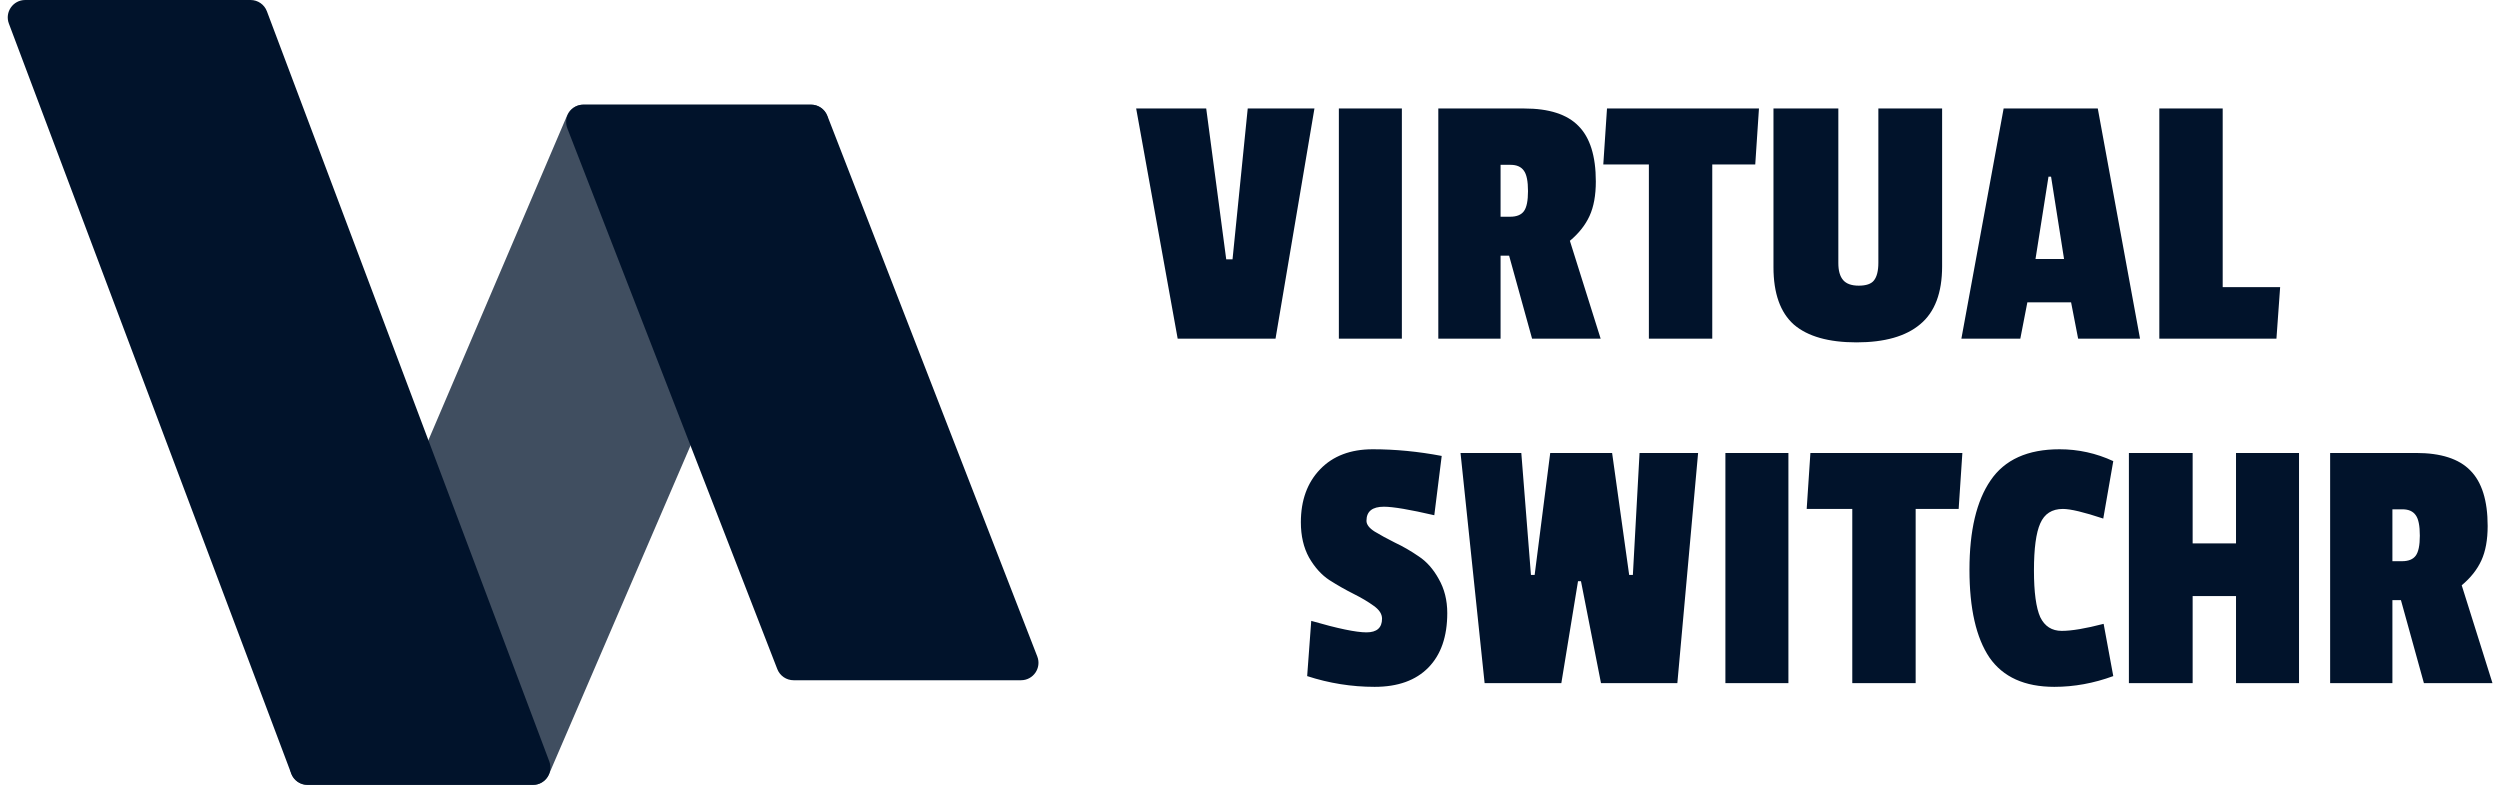 <svg width="344" height="108" viewBox="0 0 344 108" fill="none" xmlns="http://www.w3.org/2000/svg">
<path opacity="0.75" d="M78.047 15.857C78.425 14.973 79.293 14.4 80.254 14.4L111.571 14.4C113.296 14.4 114.458 16.165 113.776 17.749L75.534 106.549C75.155 107.43 74.288 108 73.329 108H42.324C40.602 108 39.44 106.241 40.117 104.657L78.047 15.857Z" fill="#01132B"/>
<path d="M1.222 3.246C0.631 1.676 1.791 0 3.468 0L34.48 0C35.48 0 36.374 0.619 36.726 1.554L75.578 104.754C76.169 106.324 75.009 108 73.332 108L42.32 108C41.32 108 40.426 107.381 40.074 106.446L1.222 3.246Z" fill="#01132B"/>
<path d="M78.069 17.669C77.458 16.096 78.619 14.4 80.306 14.4L111.607 14.4C112.598 14.4 113.486 15.008 113.845 15.931L142.731 90.331C143.342 91.904 142.181 93.6 140.494 93.6L109.194 93.6C108.204 93.6 107.315 92.992 106.957 92.069L78.069 17.669Z" fill="#01132B"/>
<path d="M178.999 71.866C178.999 68.84 179.883 66.409 181.651 64.573C183.419 62.737 185.833 61.819 188.893 61.819C191.987 61.819 195.149 62.125 198.379 62.737L197.359 70.897C193.993 70.115 191.681 69.724 190.423 69.724C188.825 69.724 188.026 70.37 188.026 71.662C188.026 72.172 188.4 72.665 189.148 73.141C189.93 73.617 190.865 74.127 191.953 74.671C193.041 75.181 194.129 75.81 195.217 76.558C196.305 77.272 197.223 78.309 197.971 79.669C198.753 81.029 199.144 82.593 199.144 84.361C199.144 87.591 198.277 90.09 196.543 91.858C194.809 93.626 192.344 94.51 189.148 94.51C185.986 94.51 182.892 94.017 179.866 93.031L180.427 85.432C184.065 86.486 186.598 87.013 188.026 87.013C189.454 87.013 190.168 86.384 190.168 85.126C190.168 84.48 189.777 83.885 188.995 83.341C188.247 82.797 187.329 82.253 186.241 81.709C185.153 81.165 184.048 80.536 182.926 79.822C181.838 79.108 180.903 78.071 180.121 76.711C179.373 75.351 178.999 73.736 178.999 71.866ZM233.659 62.329L230.803 94H220.297L217.543 79.975H217.135L214.84 94H204.283L200.968 62.329H209.332L210.658 79.108H211.168L213.31 62.329H221.827L224.173 79.108H224.683L225.601 62.329H233.659ZM246.085 94H237.415V62.329H246.085V94ZM269.511 70.03H263.595V94H254.874V70.03H248.601L249.111 62.329H270.021L269.511 70.03ZM279.872 78.496C279.872 81.488 280.161 83.63 280.739 84.922C281.351 86.18 282.337 86.809 283.697 86.809C285.057 86.809 286.978 86.486 289.46 85.84L290.786 93.031C288.1 94.017 285.397 94.51 282.677 94.51C278.597 94.51 275.622 93.167 273.752 90.481C271.916 87.761 270.998 83.732 270.998 78.394C270.998 73.022 271.967 68.925 273.905 66.103C275.843 63.247 279.005 61.819 283.391 61.819C285.975 61.819 288.44 62.363 290.786 63.451L289.409 71.356C286.757 70.472 284.904 70.03 283.85 70.03C282.354 70.03 281.317 70.693 280.739 72.019C280.161 73.311 279.872 75.47 279.872 78.496ZM316.345 94H307.675V82.015H301.708V94H292.936V62.329H301.708V74.773H307.675V62.329H316.345V94ZM342.302 72.376C342.302 74.28 342.013 75.861 341.435 77.119C340.857 78.377 339.956 79.516 338.732 80.536L342.965 94H333.53L330.368 82.576H329.195V94H320.627V62.329H332.459C335.859 62.329 338.341 63.128 339.905 64.726C341.503 66.324 342.302 68.874 342.302 72.376ZM330.521 77.221C331.405 77.221 332.034 76.966 332.408 76.456C332.782 75.946 332.969 75.028 332.969 73.702C332.969 72.342 332.782 71.407 332.408 70.897C332.034 70.353 331.422 70.081 330.572 70.081H329.195V77.221H330.521Z" fill="#01132B"/>
<path d="M180.867 14.929L175.512 46.6H162.048L156.336 14.929H165.975L168.729 35.686H169.596L171.687 14.929H180.867ZM192.897 46.6H184.227V14.929H192.897V46.6ZM219.586 24.976C219.586 26.88 219.297 28.461 218.719 29.719C218.141 30.977 217.24 32.116 216.016 33.136L220.249 46.6H210.814L207.652 35.176H206.479V46.6H197.911V14.929H209.743C213.143 14.929 215.625 15.728 217.189 17.326C218.787 18.924 219.586 21.474 219.586 24.976ZM207.805 29.821C208.689 29.821 209.318 29.566 209.692 29.056C210.066 28.546 210.253 27.628 210.253 26.302C210.253 24.942 210.066 24.007 209.692 23.497C209.318 22.953 208.706 22.681 207.856 22.681H206.479V29.821H207.805ZM241.523 22.63H235.607V46.6H226.886V22.63H220.613L221.123 14.929H242.033L241.523 22.63ZM252.955 36.196C252.955 37.25 253.176 38.032 253.618 38.542C254.06 39.052 254.774 39.307 255.76 39.307C256.78 39.307 257.477 39.069 257.851 38.593C258.259 38.083 258.463 37.267 258.463 36.145V14.929H267.235V36.655C267.235 40.293 266.232 42.945 264.226 44.611C262.254 46.277 259.33 47.11 255.454 47.11C251.612 47.11 248.739 46.294 246.835 44.662C244.965 42.996 244.03 40.361 244.03 36.757V14.929H252.955V36.196ZM294.468 46.6H285.951L284.982 41.602H278.964L277.995 46.6H269.886L275.7 14.929H288.654L294.468 46.6ZM284.013 35.635L282.228 24.313H281.871L280.086 35.635H284.013ZM313.238 46.6H297.122V14.929H305.843V39.511H313.748L313.238 46.6Z" fill="#01132B"/>
</svg>
